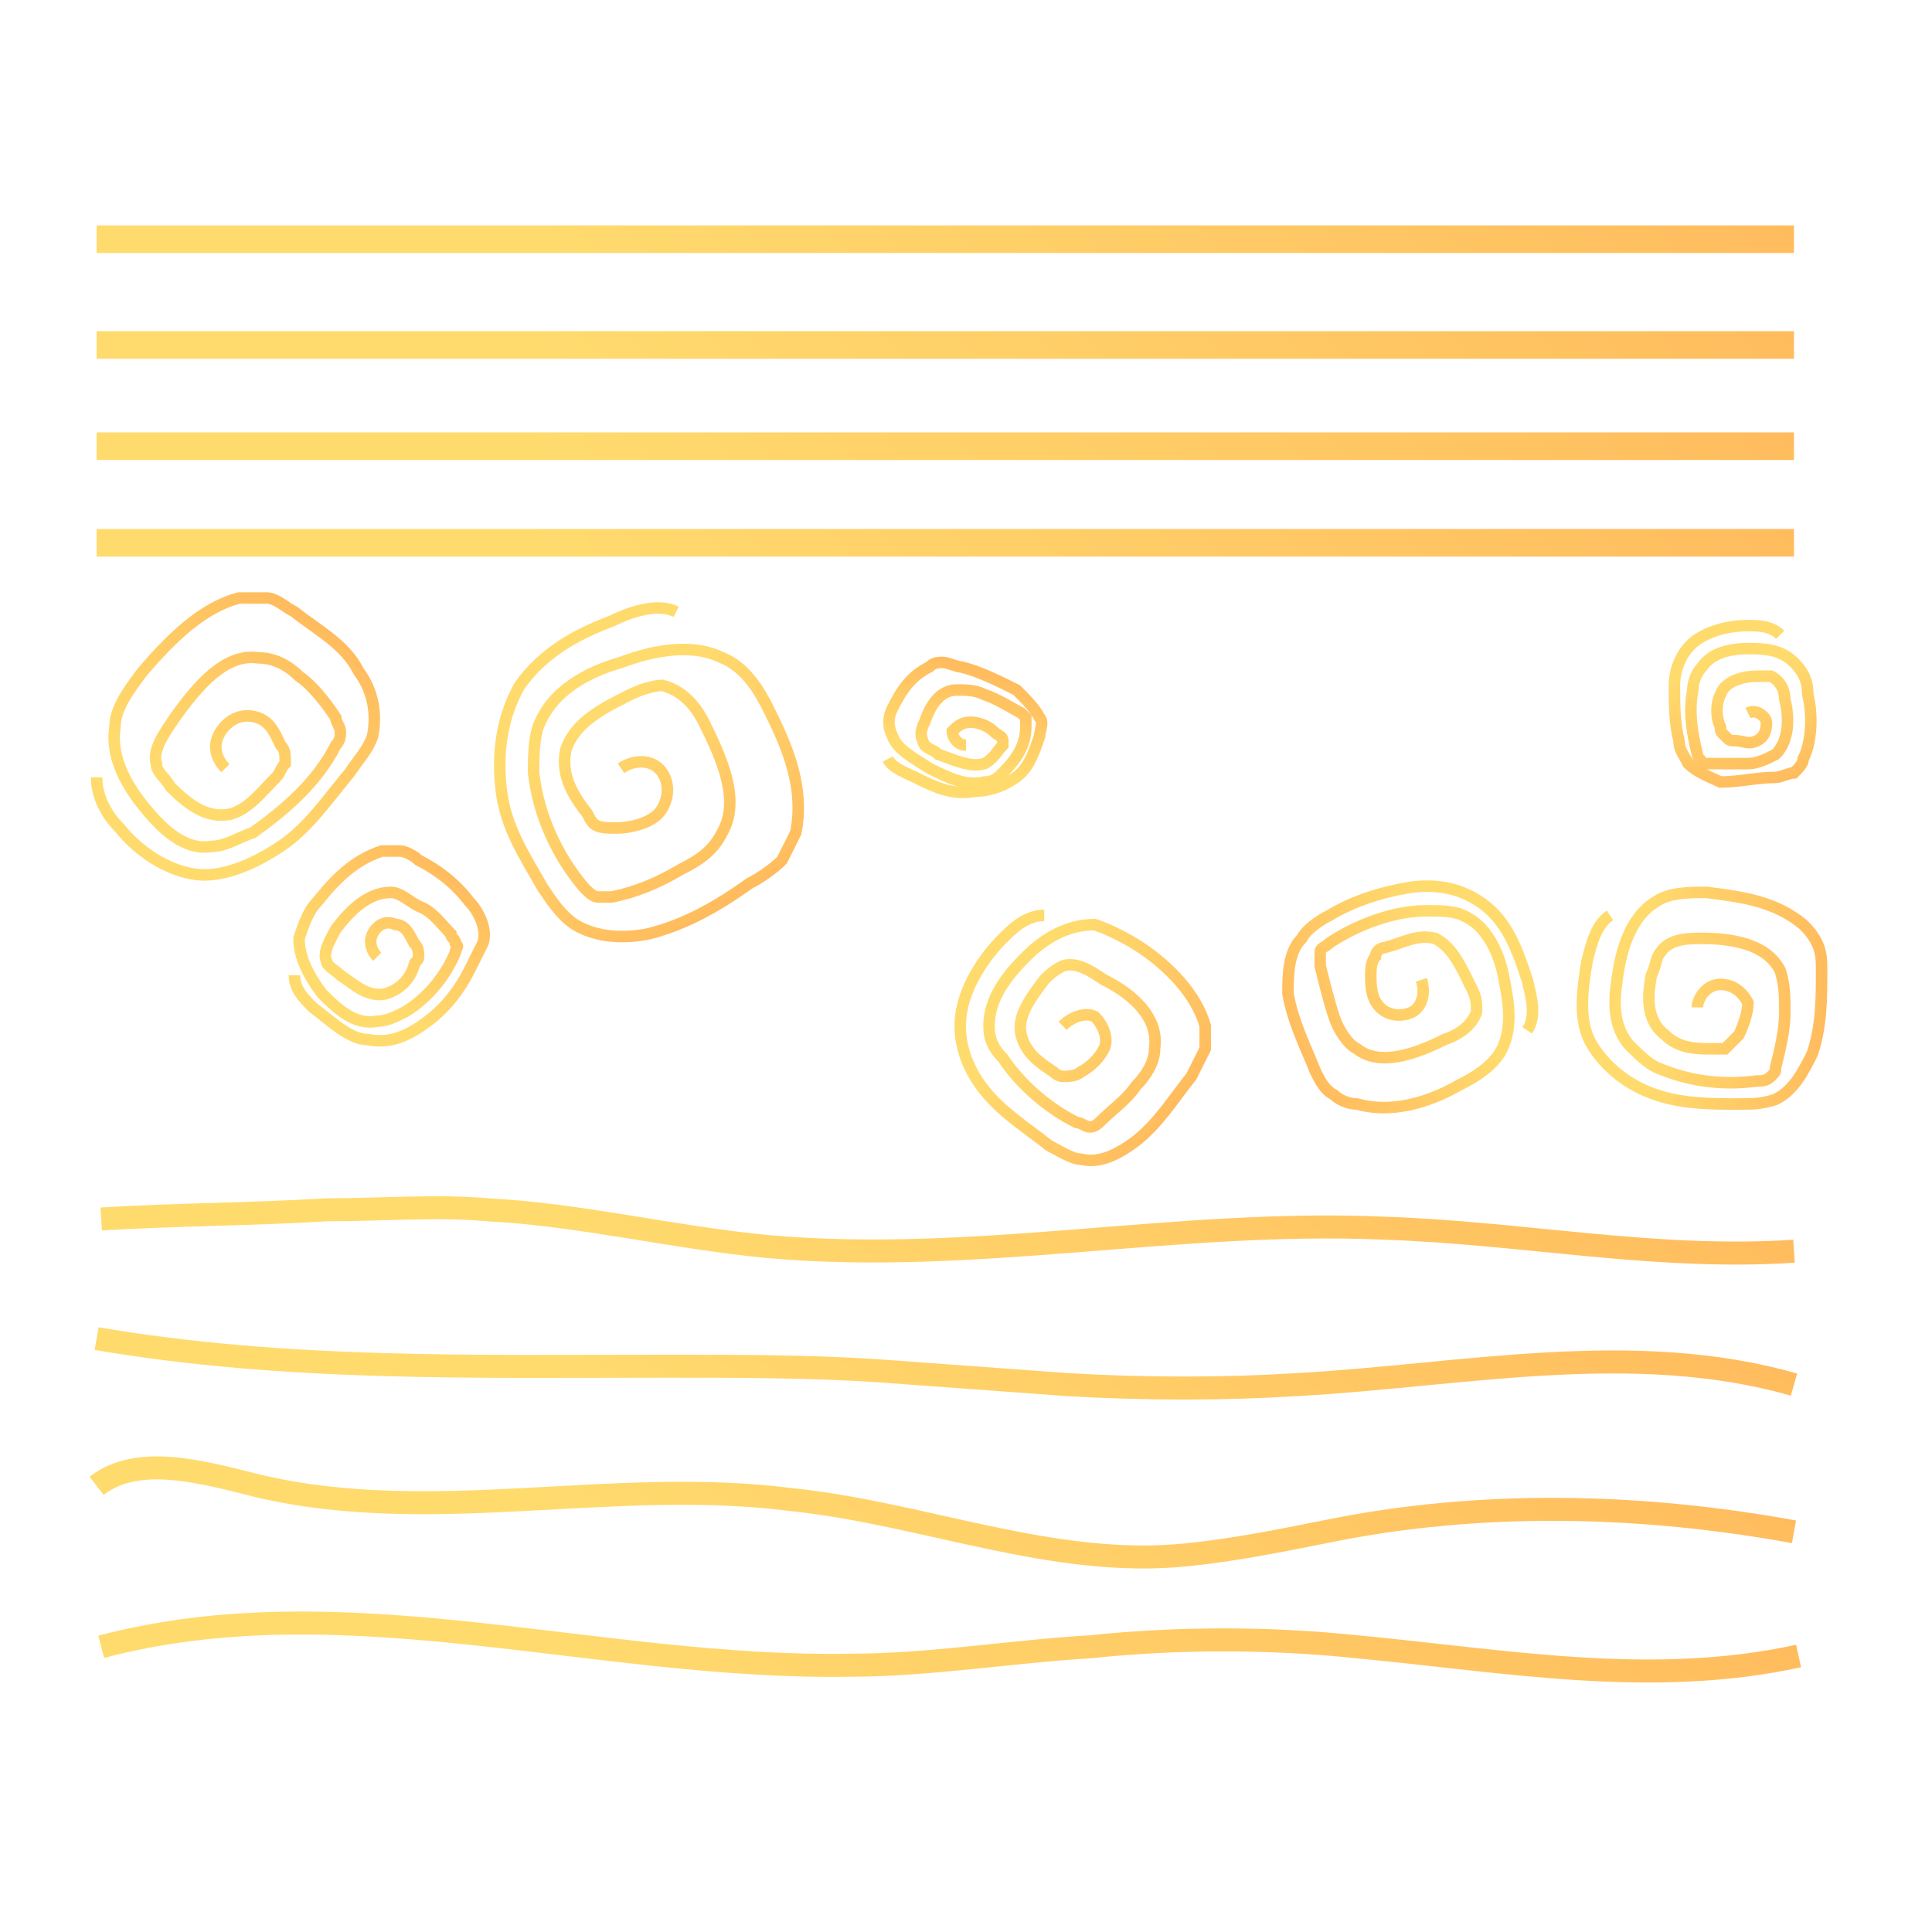 <?xml version="1.0" encoding="utf-8"?>
<!-- Generator: Adobe Illustrator 28.2.0, SVG Export Plug-In . SVG Version: 6.00 Build 0)  -->
<svg version="1.1" id="Layer_1" xmlns="http://www.w3.org/2000/svg" xmlns:xlink="http://www.w3.org/1999/xlink" x="0px" y="0px"
	 viewBox="0 0 42 42" style="enable-background:new 0 0 42 42;" xml:space="preserve">
<style type="text/css">
	.st0{fill:url(#SVGID_1_);}
	.st1{fill:url(#SVGID_00000102505784966026221520000009784940504240462502_);}
	.st2{fill:url(#SVGID_00000139277444422220499200000006483510559440209326_);}
	.st3{fill:url(#SVGID_00000112615105977717904920000013491875123321363081_);}
	.st4{fill:none;stroke:url(#SVGID_00000021828363824928423920000004577553525679451010_);stroke-width:0.25;}
	.st5{fill:none;stroke:url(#SVGID_00000137129875016587984310000006497630507828347831_);stroke-width:0.25;}
	.st6{fill:none;stroke:url(#SVGID_00000000210465903163704700000016902007463484123563_);stroke-width:0.25;}
	.st7{fill:none;stroke:url(#SVGID_00000057830207984459868180000014304008036280541084_);stroke-width:0.25;}
	.st8{fill:none;stroke:url(#SVGID_00000096058743817432012100000002272778763998526347_);stroke-width:0.25;}
	.st9{fill:none;stroke:url(#SVGID_00000041992613138893977400000008943502032168775088_);stroke-width:0.25;}
	.st10{fill:none;stroke:url(#SVGID_00000042712567651021583090000005779330313226584729_);stroke-width:0.25;}
	.st11{fill:none;stroke:url(#SVGID_00000072999243216202208570000004257833618347043202_);stroke-width:0.25;}
	.st12{fill:none;stroke:url(#SVGID_00000109003730601127109850000015640030094344629942_);stroke-width:0.5;}
	.st13{fill:none;stroke:url(#SVGID_00000005945262921954545950000007713736300506260905_);stroke-width:0.5;}
	.st14{fill:none;stroke:url(#SVGID_00000107566513356548999390000002462147880190829458_);stroke-width:0.5;}
	.st15{fill:none;stroke:url(#SVGID_00000058580385016639635920000010932572142433696912_);stroke-width:0.5;}
	.st16{fill:none;stroke:url(#SVGID_00000168815203834872269190000002410638278842770862_);stroke-width:0.5;}
</style>
<linearGradient id="SVGID_1_" gradientUnits="userSpaceOnUse" x1="11.206" y1="14.625" x2="29.971" y2="-4.139">
	<stop  offset="0.259" style="stop-color:#FFDB6E"/>
	<stop  offset="1" style="stop-color:#FFBC5E"/>
</linearGradient>
<rect x="2.1" y="4.9" class="st0" width="36.9" height="0.6"/>
<linearGradient id="SVGID_00000043427690701030372170000012012213768424891559_" gradientUnits="userSpaceOnUse" x1="11.206" y1="16.861" x2="29.971" y2="-1.904">
	<stop  offset="0.259" style="stop-color:#FFDB6E"/>
	<stop  offset="1" style="stop-color:#FFBC5E"/>
</linearGradient>
<rect x="2.1" y="7.2" style="fill:url(#SVGID_00000043427690701030372170000012012213768424891559_);" width="36.9" height="0.6"/>
<linearGradient id="SVGID_00000172400646983892852730000002558635374634682041_" gradientUnits="userSpaceOnUse" x1="11.147" y1="19.037" x2="29.912" y2="0.272">
	<stop  offset="0.259" style="stop-color:#FFDB6E"/>
	<stop  offset="1" style="stop-color:#FFBC5E"/>
</linearGradient>
<rect x="2.1" y="9.4" style="fill:url(#SVGID_00000172400646983892852730000002558635374634682041_);" width="36.9" height="0.6"/>
<linearGradient id="SVGID_00000103223793383906187720000009344166805552725426_" gradientUnits="userSpaceOnUse" x1="11.147" y1="21.155" x2="29.912" y2="2.39">
	<stop  offset="0.259" style="stop-color:#FFDB6E"/>
	<stop  offset="1" style="stop-color:#FFBC5E"/>
</linearGradient>
<rect x="2.1" y="11.5" style="fill:url(#SVGID_00000103223793383906187720000009344166805552725426_);" width="36.9" height="0.6"/>
<linearGradient id="SVGID_00000163063053050563876880000000435640706023004071_" gradientUnits="userSpaceOnUse" x1="1.934" y1="16.209" x2="8.269" y2="16.209" gradientTransform="matrix(0.596 -0.803 0.803 0.596 -10.954 10.643)">
	<stop  offset="0.259" style="stop-color:#FFDB6E"/>
	<stop  offset="1" style="stop-color:#FFBC5E"/>
</linearGradient>
<path style="fill:none;stroke:url(#SVGID_00000163063053050563876880000000435640706023004071_);stroke-width:0.25;" d="M2.1,16.9
	c0,0.4,0.2,0.8,0.5,1.1c0.4,0.5,1,0.9,1.6,1c0.6,0.1,1.3-0.2,1.9-0.6s1-1,1.5-1.6c0.2-0.3,0.4-0.5,0.5-0.8c0.1-0.5,0-1-0.3-1.4
	c-0.3-0.6-0.9-0.9-1.4-1.3c-0.2-0.1-0.4-0.3-0.6-0.3c-0.2,0-0.4,0-0.6,0c-0.8,0.2-1.5,0.9-2.1,1.6c-0.3,0.4-0.6,0.8-0.6,1.2
	c-0.1,0.6,0.2,1.2,0.6,1.7c0.4,0.5,0.9,1,1.5,0.9c0.3,0,0.6-0.2,0.9-0.3c0.7-0.5,1.4-1.1,1.8-1.9c0.1-0.1,0.1-0.2,0.1-0.3
	c0-0.1-0.1-0.2-0.1-0.3c-0.2-0.3-0.5-0.7-0.8-0.9c-0.2-0.2-0.5-0.4-0.9-0.4c-0.7-0.1-1.3,0.6-1.8,1.3c-0.2,0.3-0.5,0.7-0.4,1
	c0,0.2,0.2,0.3,0.3,0.5c0.4,0.4,0.8,0.7,1.3,0.6c0.4-0.1,0.7-0.5,1-0.8c0.1-0.1,0.1-0.2,0.2-0.3c0-0.2,0-0.3-0.1-0.4
	c-0.1-0.2-0.2-0.5-0.5-0.6c-0.3-0.1-0.6,0-0.8,0.3c-0.2,0.3-0.1,0.6,0.1,0.8"/>
<linearGradient id="SVGID_00000018222891509208078310000015851704365706264759_" gradientUnits="userSpaceOnUse" x1="6.378" y1="20.712" x2="10.64" y2="20.712" gradientTransform="matrix(0.556 -0.831 0.831 0.556 -13.435 16.26)">
	<stop  offset="0.259" style="stop-color:#FFDB6E"/>
	<stop  offset="1" style="stop-color:#FFBC5E"/>
</linearGradient>
<path style="fill:none;stroke:url(#SVGID_00000018222891509208078310000015851704365706264759_);stroke-width:0.25;" d="M6.4,21.2
	c0,0.3,0.2,0.5,0.4,0.7c0.4,0.3,0.8,0.7,1.2,0.7c0.5,0.1,0.9-0.1,1.3-0.4c0.4-0.3,0.7-0.7,0.9-1.1c0.1-0.2,0.2-0.4,0.3-0.6
	c0.1-0.3-0.1-0.7-0.3-0.9c-0.3-0.4-0.7-0.7-1.1-0.9c-0.1-0.1-0.3-0.2-0.4-0.2c-0.1,0-0.3,0-0.4,0c-0.6,0.2-1,0.6-1.4,1.1
	c-0.2,0.2-0.3,0.5-0.4,0.8c0,0.4,0.2,0.8,0.5,1.2c0.3,0.3,0.7,0.7,1.2,0.6c0.2,0,0.4-0.1,0.6-0.2c0.5-0.3,0.9-0.8,1.1-1.3
	c0-0.1,0.1-0.1,0-0.2c0-0.1-0.1-0.1-0.1-0.2c-0.2-0.2-0.4-0.5-0.7-0.6c-0.2-0.1-0.4-0.3-0.6-0.3c-0.5,0-0.9,0.4-1.2,0.8
	c-0.1,0.2-0.3,0.5-0.2,0.7c0,0.1,0.2,0.2,0.3,0.3c0.3,0.2,0.6,0.5,1,0.4c0.3-0.1,0.5-0.3,0.6-0.6c0-0.1,0.1-0.1,0.1-0.2
	c0-0.1,0-0.2-0.1-0.3c-0.1-0.2-0.2-0.4-0.4-0.4c-0.2-0.1-0.4,0-0.5,0.2c-0.1,0.2,0,0.4,0.1,0.5"/>
<linearGradient id="SVGID_00000070798533022463213970000000577772095487785383_" gradientUnits="userSpaceOnUse" x1="10.302" y1="16.72" x2="16.237" y2="16.72" gradientTransform="matrix(0.599 0.967 -1.025 0.635 23.111 -6.669)">
	<stop  offset="0.259" style="stop-color:#FFDB6E"/>
	<stop  offset="1" style="stop-color:#FFBC5E"/>
</linearGradient>
<path style="fill:none;stroke:url(#SVGID_00000070798533022463213970000000577772095487785383_);stroke-width:0.25;" d="M14.7,13.3
	c-0.4-0.2-1,0-1.4,0.2c-0.8,0.3-1.5,0.7-2,1.4c-0.4,0.7-0.5,1.5-0.4,2.3s0.5,1.4,0.9,2.1c0.2,0.3,0.4,0.6,0.7,0.8
	c0.5,0.3,1.1,0.3,1.6,0.2c0.8-0.2,1.5-0.6,2.2-1.1c0.2-0.1,0.5-0.3,0.7-0.5c0.1-0.2,0.2-0.4,0.3-0.6c0.2-1-0.2-1.9-0.6-2.7
	c-0.2-0.4-0.5-0.9-1-1.1c-0.6-0.3-1.4-0.2-2.2,0.1c-0.7,0.2-1.5,0.6-1.8,1.4c-0.1,0.3-0.1,0.7-0.1,1c0.1,0.9,0.5,1.8,1.1,2.5
	c0.1,0.1,0.2,0.2,0.3,0.2c0.1,0,0.2,0,0.3,0c0.5-0.1,1-0.3,1.5-0.6c0.4-0.2,0.7-0.4,0.9-0.8c0.4-0.7,0-1.6-0.4-2.4
	c-0.2-0.4-0.5-0.7-0.9-0.8c-0.2,0-0.5,0.1-0.7,0.2c-0.6,0.3-1.2,0.6-1.4,1.2c-0.1,0.5,0.1,0.9,0.4,1.3c0.1,0.1,0.1,0.2,0.2,0.3
	c0.1,0.1,0.3,0.1,0.5,0.1c0.3,0,0.7-0.1,0.9-0.3c0.2-0.2,0.3-0.6,0.1-0.9c-0.2-0.3-0.6-0.3-0.9-0.1"/>
<linearGradient id="SVGID_00000086688814865728530380000003532479178573703078_" gradientUnits="userSpaceOnUse" x1="20.876" y1="22.534" x2="26.233" y2="22.534" gradientTransform="matrix(0.83 0.557 -0.557 0.83 16.324 -9.303)">
	<stop  offset="0.259" style="stop-color:#FFDB6E"/>
	<stop  offset="1" style="stop-color:#FFBC5E"/>
</linearGradient>
<path style="fill:none;stroke:url(#SVGID_00000086688814865728530380000003532479178573703078_);stroke-width:0.25;" d="M22.7,19.9
	c-0.4,0-0.7,0.3-0.9,0.5c-0.4,0.4-0.8,1-0.9,1.6c-0.1,0.6,0.1,1.2,0.5,1.7s0.9,0.8,1.4,1.2c0.2,0.1,0.5,0.3,0.7,0.3
	c0.4,0.1,0.8-0.1,1.2-0.4c0.5-0.4,0.8-0.9,1.2-1.4c0.1-0.2,0.2-0.4,0.3-0.6c0-0.2,0-0.3,0-0.5c-0.2-0.7-0.8-1.3-1.4-1.7
	c-0.3-0.2-0.7-0.4-1-0.5c-0.6,0-1.1,0.3-1.5,0.7c-0.4,0.4-0.8,0.9-0.8,1.5c0,0.3,0.1,0.5,0.3,0.7c0.4,0.6,1,1.1,1.6,1.4
	c0.1,0,0.2,0.1,0.3,0.1c0.1,0,0.2-0.1,0.2-0.1c0.3-0.3,0.6-0.5,0.8-0.8c0.2-0.2,0.4-0.5,0.4-0.8c0.1-0.7-0.5-1.2-1.1-1.5
	c-0.3-0.2-0.6-0.4-0.9-0.3c-0.2,0.1-0.3,0.2-0.4,0.3c-0.3,0.4-0.6,0.8-0.5,1.2c0.1,0.4,0.4,0.6,0.7,0.8c0.1,0.1,0.2,0.1,0.2,0.1
	c0.1,0,0.3,0,0.4-0.1c0.2-0.1,0.4-0.3,0.5-0.5c0.1-0.2,0-0.5-0.2-0.7c-0.2-0.1-0.5,0-0.7,0.2"/>
<linearGradient id="SVGID_00000109006025644383845500000002722216577466428570_" gradientUnits="userSpaceOnUse" x1="22.295" y1="17.799" x2="27.652" y2="17.799" gradientTransform="matrix(0.154 -0.483 0.689 0.22 4.765 24.045)">
	<stop  offset="0.259" style="stop-color:#FFDB6E"/>
	<stop  offset="1" style="stop-color:#FFBC5E"/>
</linearGradient>
<path style="fill:none;stroke:url(#SVGID_00000109006025644383845500000002722216577466428570_);stroke-width:0.25;" d="M19.3,16.5
	c0.1,0.2,0.4,0.3,0.6,0.4c0.4,0.2,0.8,0.4,1.3,0.3c0.4,0,0.8-0.2,1-0.4c0.2-0.2,0.3-0.5,0.4-0.8c0-0.1,0.1-0.3,0-0.4
	c-0.1-0.2-0.3-0.4-0.5-0.6c-0.4-0.2-0.8-0.4-1.2-0.5c-0.1,0-0.3-0.1-0.4-0.1c-0.1,0-0.2,0-0.3,0.1c-0.4,0.2-0.6,0.5-0.8,0.9
	c-0.1,0.2-0.1,0.4,0,0.6c0.1,0.3,0.5,0.5,0.8,0.7c0.4,0.2,0.8,0.4,1.2,0.3c0.2,0,0.3-0.1,0.4-0.2c0.3-0.3,0.5-0.6,0.5-1
	c0-0.1,0-0.1,0-0.2c0,0-0.1-0.1-0.1-0.1c-0.2-0.1-0.5-0.3-0.8-0.4c-0.2-0.1-0.4-0.1-0.6-0.1c-0.4,0-0.6,0.4-0.7,0.7
	c-0.1,0.2-0.1,0.3,0,0.5c0.1,0.1,0.2,0.1,0.3,0.2c0.3,0.1,0.7,0.3,1,0.2c0.2-0.1,0.3-0.3,0.4-0.4c0,0,0-0.1,0-0.1
	c0-0.1-0.1-0.1-0.2-0.2c-0.1-0.1-0.3-0.2-0.5-0.2c-0.2,0-0.3,0.1-0.4,0.2c0,0.1,0.1,0.3,0.3,0.3"/>
<linearGradient id="SVGID_00000051370227869725767910000015627226414772345730_" gradientUnits="userSpaceOnUse" x1="27.895" y1="21.679" x2="33.252" y2="21.679" gradientTransform="matrix(-0.891 0.453 -0.453 -0.891 67.652 27.148)">
	<stop  offset="0.259" style="stop-color:#FFDB6E"/>
	<stop  offset="1" style="stop-color:#FFBC5E"/>
</linearGradient>
<path style="fill:none;stroke:url(#SVGID_00000051370227869725767910000015627226414772345730_);stroke-width:0.25;" d="M33.2,22.4
	c0.2-0.3,0.1-0.7,0-1.1c-0.2-0.6-0.4-1.2-0.9-1.6c-0.5-0.4-1.1-0.5-1.7-0.4s-1.2,0.3-1.7,0.6c-0.2,0.1-0.5,0.3-0.6,0.5
	c-0.3,0.3-0.3,0.8-0.3,1.2c0.1,0.6,0.4,1.2,0.6,1.7c0.1,0.2,0.2,0.4,0.4,0.5c0.1,0.1,0.3,0.2,0.5,0.2c0.7,0.2,1.5,0,2.2-0.4
	c0.4-0.2,0.7-0.4,0.9-0.7c0.3-0.5,0.2-1.1,0.1-1.6c-0.1-0.6-0.4-1.2-0.9-1.4c-0.2-0.1-0.5-0.1-0.8-0.1c-0.7,0-1.5,0.3-2.1,0.7
	c-0.1,0.1-0.2,0.1-0.2,0.2c0,0.1,0,0.2,0,0.3c0.1,0.4,0.2,0.8,0.3,1.1c0.1,0.3,0.3,0.6,0.5,0.7c0.5,0.4,1.3,0.1,1.9-0.2
	c0.3-0.1,0.6-0.3,0.7-0.6c0-0.2,0-0.3-0.1-0.5c-0.2-0.4-0.4-0.9-0.8-1.1c-0.4-0.1-0.7,0.1-1.1,0.2c-0.1,0-0.2,0.1-0.2,0.2
	c-0.1,0.1-0.1,0.3-0.1,0.4c0,0.2,0,0.5,0.2,0.7c0.2,0.2,0.5,0.2,0.7,0.1s0.3-0.4,0.2-0.7"/>
<linearGradient id="SVGID_00000107590128277778750210000010641986285635293621_" gradientUnits="userSpaceOnUse" x1="34.292" y1="21.779" x2="39.65" y2="21.779">
	<stop  offset="0.259" style="stop-color:#FFDB6E"/>
	<stop  offset="1" style="stop-color:#FFBC5E"/>
</linearGradient>
<path style="fill:none;stroke:url(#SVGID_00000107590128277778750210000010641986285635293621_);stroke-width:0.25;" d="M35,19.9
	c-0.3,0.2-0.4,0.6-0.5,1c-0.1,0.6-0.2,1.3,0.1,1.8c0.3,0.5,0.8,0.9,1.4,1.1c0.6,0.2,1.2,0.2,1.8,0.2c0.3,0,0.5,0,0.8-0.1
	c0.4-0.2,0.6-0.6,0.8-1c0.2-0.6,0.2-1.2,0.2-1.8c0-0.2,0-0.4-0.1-0.6c-0.1-0.2-0.2-0.3-0.3-0.4c-0.6-0.5-1.3-0.6-2.1-0.7
	c-0.4,0-0.8,0-1.1,0.2c-0.5,0.3-0.7,0.9-0.8,1.4c-0.1,0.6-0.2,1.2,0.2,1.7c0.2,0.2,0.4,0.4,0.6,0.5c0.7,0.3,1.4,0.4,2.2,0.3
	c0.1,0,0.2,0,0.3-0.1c0.1-0.1,0.1-0.1,0.1-0.2c0.1-0.4,0.2-0.8,0.2-1.2c0-0.3,0-0.6-0.1-0.9c-0.3-0.6-1.1-0.7-1.7-0.7
	c-0.3,0-0.7,0-0.9,0.3c-0.1,0.1-0.1,0.3-0.2,0.5c-0.1,0.5-0.1,1,0.3,1.3c0.3,0.3,0.7,0.3,1,0.3c0.1,0,0.2,0,0.3,0
	c0.1-0.1,0.2-0.2,0.3-0.3c0.1-0.2,0.2-0.5,0.2-0.7c-0.1-0.2-0.3-0.4-0.6-0.4c-0.3,0-0.5,0.3-0.5,0.5"/>
<linearGradient id="SVGID_00000016065687538734714750000004684830312706222497_" gradientUnits="userSpaceOnUse" x1="36.057" y1="15.337" x2="39.663" y2="15.337" gradientTransform="matrix(0.23 0.973 -0.973 0.23 44.081 -25.036)">
	<stop  offset="0.259" style="stop-color:#FFDB6E"/>
	<stop  offset="1" style="stop-color:#FFBC5E"/>
</linearGradient>
<path style="fill:none;stroke:url(#SVGID_00000016065687538734714750000004684830312706222497_);stroke-width:0.25;" d="M38.7,13.8
	c-0.2-0.2-0.5-0.2-0.7-0.2c-0.4,0-0.8,0.1-1.1,0.3c-0.3,0.2-0.5,0.6-0.5,1c0,0.4,0,0.8,0.1,1.2c0,0.2,0.1,0.3,0.2,0.5
	c0.2,0.2,0.5,0.3,0.7,0.4c0.4,0,0.8-0.1,1.2-0.1c0.1,0,0.3-0.1,0.4-0.1c0.1-0.1,0.2-0.2,0.2-0.3c0.2-0.4,0.2-1,0.1-1.4
	c0-0.3-0.1-0.5-0.3-0.7c-0.3-0.3-0.7-0.3-1-0.3c-0.4,0-0.8,0.1-1,0.4c-0.1,0.1-0.2,0.3-0.2,0.5c-0.1,0.5,0,1,0.1,1.4
	c0,0.1,0.1,0.1,0.1,0.2c0,0,0.1,0,0.2,0c0.3,0,0.5,0,0.8,0c0.2,0,0.4-0.1,0.6-0.2c0.3-0.3,0.3-0.8,0.2-1.2c0-0.2-0.1-0.4-0.3-0.5
	c-0.1,0-0.2,0-0.3,0c-0.3,0-0.7,0.1-0.8,0.4c-0.1,0.2-0.1,0.5,0,0.7c0,0.1,0,0.1,0.1,0.2c0.1,0.1,0.1,0.1,0.2,0.1
	c0.2,0,0.3,0.1,0.5,0c0.2-0.1,0.2-0.3,0.2-0.4s-0.2-0.3-0.4-0.2"/>
<linearGradient id="SVGID_00000181784081541227653010000003635987259761822084_" gradientUnits="userSpaceOnUse" x1="14.096" y1="35.591" x2="27.082" y2="18.099">
	<stop  offset="0.259" style="stop-color:#FFDB6E"/>
	<stop  offset="1" style="stop-color:#FFBC5E"/>
</linearGradient>
<path style="fill:none;stroke:url(#SVGID_00000181784081541227653010000003635987259761822084_);stroke-width:0.5;" d="M2.2,26.5
	c1.6-0.1,3.3-0.1,4.9-0.2c1.2,0,2.4-0.1,3.5,0c2,0.1,4,0.6,6.1,0.8c4.5,0.4,8.9-0.6,13.4-0.4c3,0.1,5.9,0.7,8.9,0.5"/>
<linearGradient id="SVGID_00000005255421978792573820000004090748688804229813_" gradientUnits="userSpaceOnUse" x1="14.125" y1="38.289" x2="26.991" y2="20.959">
	<stop  offset="0.259" style="stop-color:#FFDB6E"/>
	<stop  offset="1" style="stop-color:#FFBC5E"/>
</linearGradient>
<path style="fill:none;stroke:url(#SVGID_00000005255421978792573820000004090748688804229813_);stroke-width:0.5;" d="M2.1,29.1
	c4.1,0.7,8.2,0.6,12.4,0.6c1.5,0,3.1,0,4.6,0.1c1.4,0.1,2.7,0.2,4.1,0.3c1.7,0.1,3.4,0.1,5,0c3.6-0.2,7.3-1,10.8,0"/>
<linearGradient id="SVGID_00000080202192407982804760000004329432839635772836_" gradientUnits="userSpaceOnUse" x1="14.129" y1="41.317" x2="26.992" y2="23.989">
	<stop  offset="0.259" style="stop-color:#FFDB6E"/>
	<stop  offset="1" style="stop-color:#FFBC5E"/>
</linearGradient>
<path style="fill:none;stroke:url(#SVGID_00000080202192407982804760000004329432839635772836_);stroke-width:0.5;" d="M2.1,32.3
	c0.9-0.7,2.3-0.3,3.5,0c3.8,0.9,7.7-0.2,11.6,0.3c2.9,0.3,5.7,1.5,8.6,1.2c1-0.1,2-0.3,3-0.5c3.4-0.7,6.9-0.6,10.2,0"/>
<linearGradient id="SVGID_00000105384530257744050220000000070831464714348689_" gradientUnits="userSpaceOnUse" x1="2.176" y1="33.842" x2="2.176" y2="33.842">
	<stop  offset="0.259" style="stop-color:#FFDB6E"/>
	<stop  offset="1" style="stop-color:#FFBC5E"/>
</linearGradient>
<path style="fill:none;stroke:url(#SVGID_00000105384530257744050220000000070831464714348689_);stroke-width:0.5;" d="M2.2,33.8"/>
<linearGradient id="SVGID_00000013186066160228696620000010760525492283880577_" gradientUnits="userSpaceOnUse" x1="13.997" y1="44.802" x2="27.197" y2="27.023">
	<stop  offset="0.259" style="stop-color:#FFDB6E"/>
	<stop  offset="1" style="stop-color:#FFBC5E"/>
</linearGradient>
<path style="fill:none;stroke:url(#SVGID_00000013186066160228696620000010760525492283880577_);stroke-width:0.5;" d="M2.2,35.8
	c5.3-1.4,10.8,0.5,16.3,0.4c1.7,0,3.5-0.3,5.2-0.4c1.9-0.2,3.9-0.2,5.8,0c3.2,0.3,6.4,0.9,9.6,0.2"/>
</svg>
